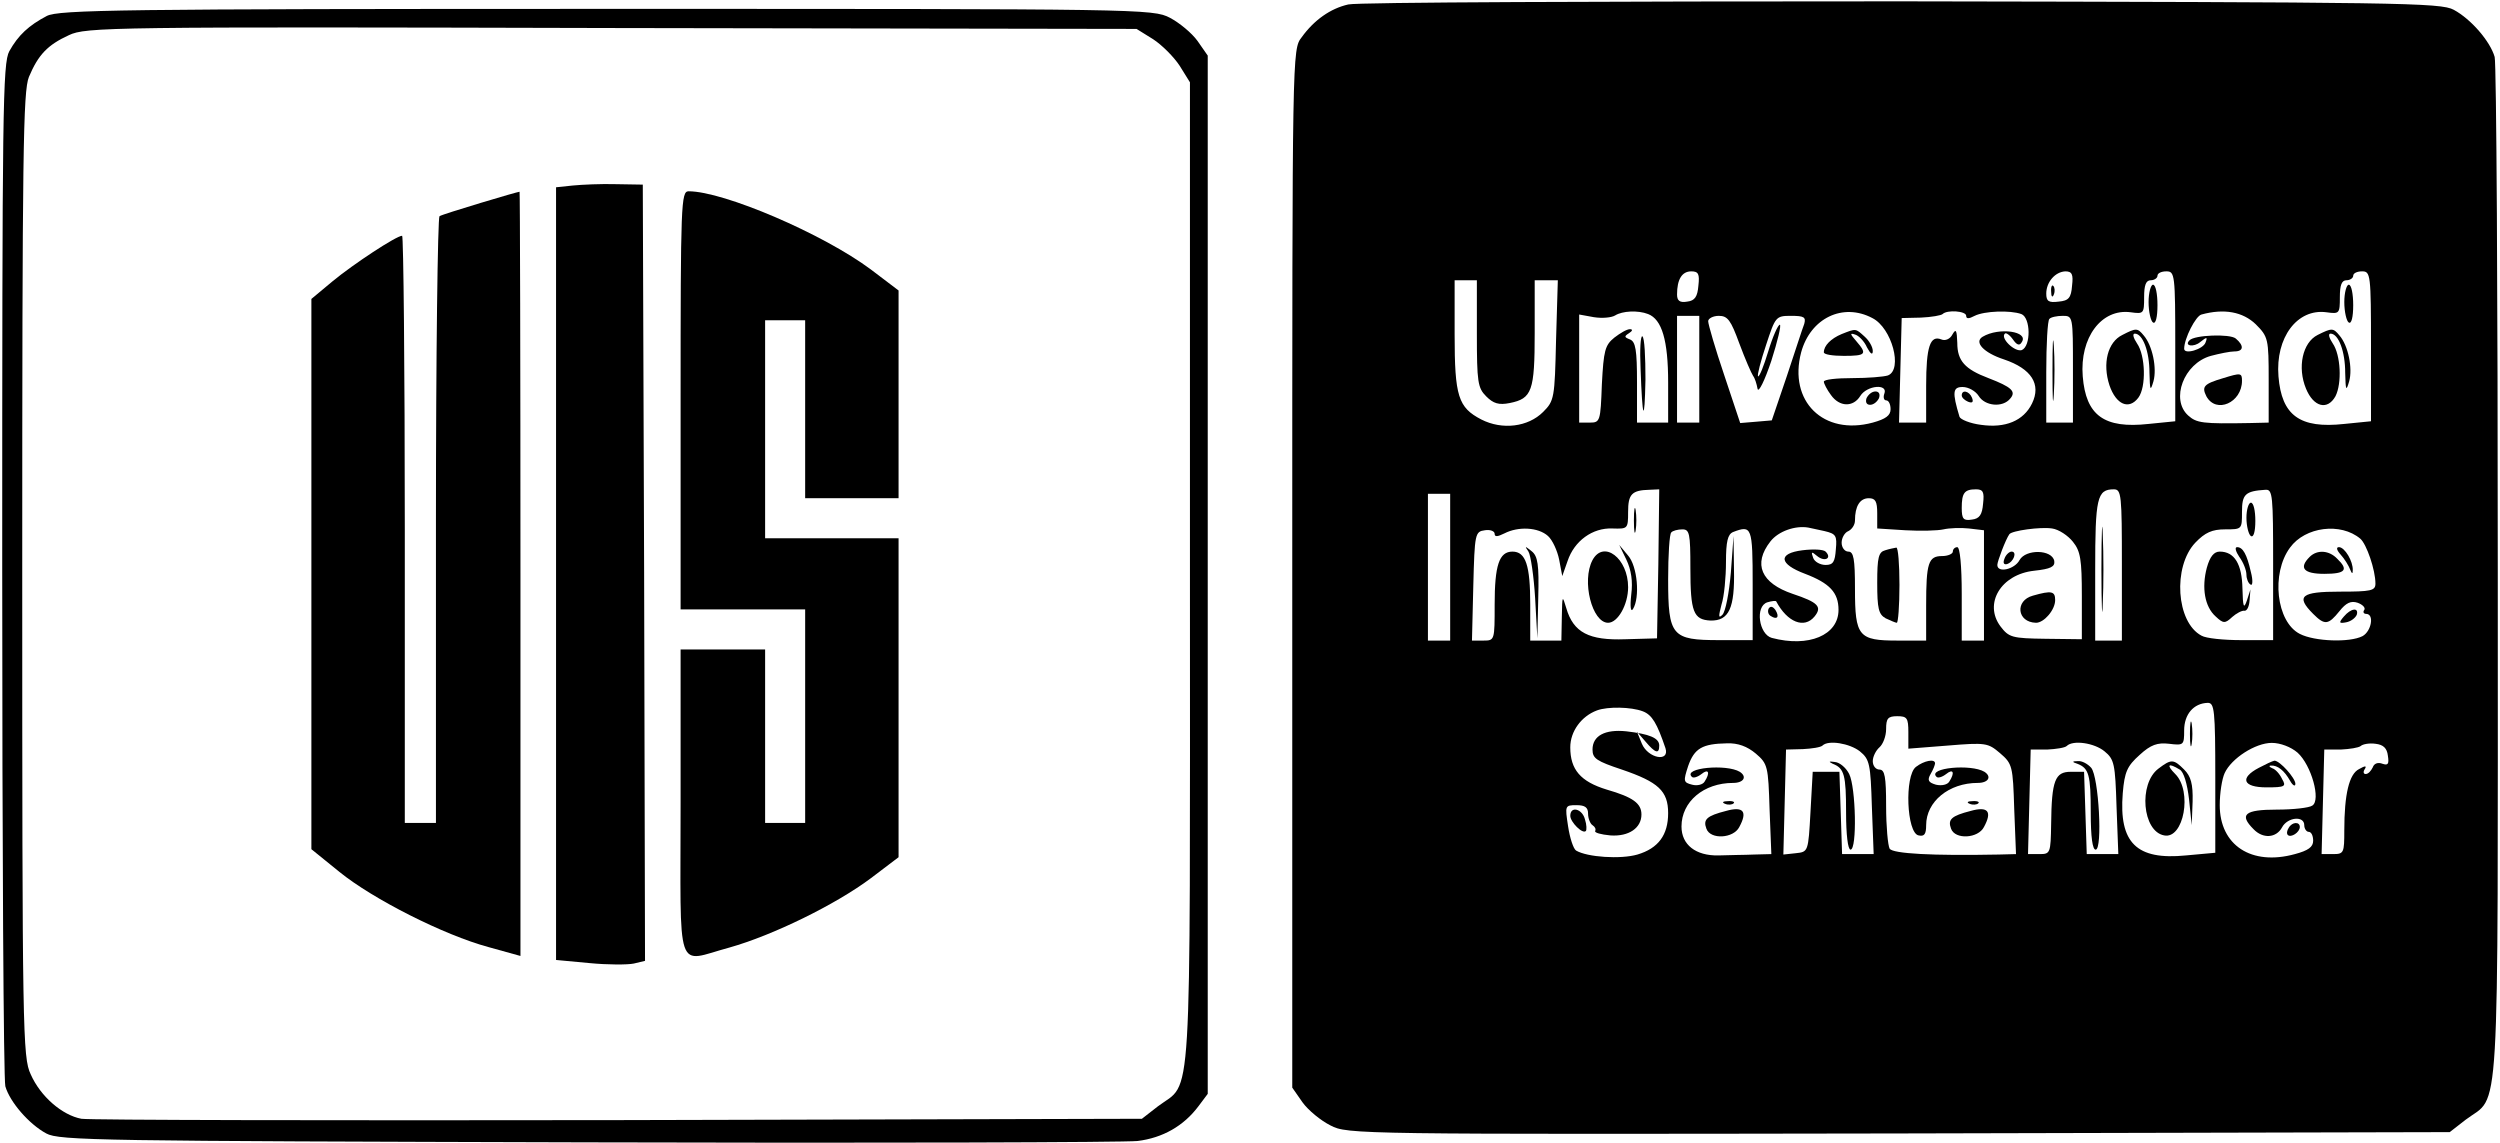 <?xml version="1.0" standalone="no"?>
<!DOCTYPE svg PUBLIC "-//W3C//DTD SVG 20010904//EN"
 "http://www.w3.org/TR/2001/REC-SVG-20010904/DTD/svg10.dtd">
<svg version="1.0" xmlns="http://www.w3.org/2000/svg"
 width="562pt" height="257pt" viewBox="0 0 562 257"
 preserveAspectRatio="xMidYMid meet">

<g transform="translate(0,257) scale(0.1,-0.1)"
fill="#000000" stroke="none">
<path d="M3031 2560 c-40 -9 -77 -35 -105 -74 -21 -27 -21 -31 -21 -1194 l0
-1167 23 -33 c13 -18 41 -41 63 -52 38 -20 58 -20 1277 -18 l1239 3 36 28 c78
59 72 -43 72 1227 0 624 -3 1147 -7 1162 -10 35 -53 85 -92 106 -29 16 -119
17 -1241 19 -665 0 -1225 -2 -1244 -7z m787 -632 c-2 -25 -8 -34 -25 -36 -17
-3 -23 2 -23 16 0 34 11 52 32 52 16 0 19 -6 16 -32z m840 0 c-2 -28 -8 -34
-30 -36 -23 -3 -28 1 -28 18 0 26 20 49 43 50 15 0 18 -7 15 -32z m232 -137
l0 -168 -60 -6 c-100 -11 -141 19 -148 107 -7 87 42 153 108 144 29 -4 30 -3
30 34 0 27 4 38 15 38 8 0 15 5 15 10 0 6 9 10 20 10 19 0 20 -7 20 -169z
m440 0 l0 -168 -60 -6 c-100 -11 -141 19 -148 107 -7 87 42 153 108 144 29 -4
30 -3 30 34 0 27 4 38 15 38 8 0 15 5 15 10 0 6 9 10 20 10 19 0 20 -7 20
-169z m-2010 29 c0 -109 2 -122 21 -141 16 -16 28 -20 53 -15 50 10 56 27 56
158 l0 118 26 0 26 0 -4 -135 c-3 -130 -4 -136 -29 -161 -34 -34 -92 -41 -139
-17 -52 27 -60 52 -60 191 l0 122 25 0 25 0 0 -120z m385 44 c31 -12 45 -59
45 -154 l0 -90 -35 0 -35 0 0 90 c0 73 -3 92 -16 97 -13 5 -13 7 -2 14 8 5 9
9 2 9 -7 0 -22 -9 -35 -19 -21 -17 -24 -29 -28 -105 -3 -83 -4 -86 -27 -86
l-24 0 0 121 0 122 33 -6 c19 -3 40 -1 48 4 16 10 51 12 74 3z m504 -9 c44
-22 69 -116 35 -129 -9 -3 -45 -6 -80 -6 -35 0 -64 -3 -64 -8 0 -4 7 -18 16
-30 19 -27 50 -28 66 -2 15 24 63 28 54 5 -3 -8 -1 -15 4 -15 6 0 10 -9 10
-20 0 -14 -11 -22 -40 -30 -111 -30 -190 48 -161 158 21 77 94 112 160 77z
m211 5 c0 -7 6 -7 19 0 22 11 80 13 105 4 21 -8 22 -72 1 -81 -16 -5 -49 27
-38 37 2 3 11 -3 18 -13 9 -13 15 -15 20 -6 16 24 -51 34 -88 12 -20 -12 2
-36 48 -51 62 -21 84 -56 63 -99 -19 -39 -60 -56 -115 -48 -24 3 -46 12 -48
18 -17 56 -15 67 7 67 13 0 29 -9 36 -20 14 -23 54 -27 71 -6 14 16 3 26 -49
46 -53 20 -70 39 -70 79 -1 29 -3 33 -11 19 -5 -10 -16 -15 -25 -11 -25 10
-34 -16 -34 -104 l0 -83 -30 0 -31 0 3 118 3 117 43 1 c24 1 46 5 49 8 10 10
53 7 53 -4z m651 -19 c28 -28 29 -33 29 -125 l0 -96 -42 -1 c-107 -2 -120 0
-139 17 -40 36 -10 117 51 134 19 5 43 10 53 10 21 0 22 13 3 29 -13 11 -93 8
-104 -4 -13 -13 10 -16 24 -4 15 12 17 12 12 -1 -5 -15 -48 -28 -48 -14 0 23
26 74 39 77 51 14 93 6 122 -22z m-1251 -101 l0 -120 -25 0 -25 0 0 120 0 120
25 0 25 0 0 -120z m90 58 c13 -35 27 -67 31 -73 4 -5 8 -18 10 -29 2 -10 16
18 31 63 14 44 23 81 19 81 -4 0 -16 -27 -26 -60 -10 -33 -20 -58 -23 -56 -2
3 6 34 18 70 21 64 22 66 56 66 30 0 34 -3 30 -18 -4 -10 -21 -63 -39 -117
l-34 -100 -35 -3 -36 -3 -36 108 c-20 59 -36 114 -36 121 0 6 11 12 24 12 20
0 27 -10 46 -62z m750 -58 l0 -120 -30 0 -30 0 0 113 c0 63 3 117 7 120 3 4
17 7 30 7 23 0 23 -1 23 -120z m-932 -437 l-3 -168 -71 -2 c-82 -3 -117 15
-133 70 -9 30 -9 29 -10 -20 l-1 -53 -35 0 -35 0 0 81 c0 88 -10 119 -40 119
-30 0 -40 -31 -40 -119 0 -80 0 -81 -25 -81 l-26 0 3 123 c3 118 4 122 26 125
12 2 22 -2 22 -8 0 -7 6 -7 22 1 31 16 76 14 98 -6 10 -9 21 -33 25 -53 l7
-37 12 34 c15 45 56 75 101 73 34 -1 35 -1 35 37 0 40 8 49 48 50 l22 1 -2
-167z m730 135 c-2 -25 -8 -34 -25 -36 -19 -3 -23 1 -23 26 0 34 6 42 32 42
16 0 19 -6 16 -32z m312 -138 l0 -170 -30 0 -30 0 0 158 c0 163 4 182 42 182
17 0 18 -13 18 -170z m340 1 l0 -170 -72 0 c-39 0 -79 4 -89 10 -57 30 -65
155 -14 209 22 23 38 30 67 30 38 0 38 0 38 39 0 40 7 47 53 50 16 1 17 -13
17 -168z m-1850 -6 l0 -165 -25 0 -25 0 0 165 0 165 25 0 25 0 0 -165z m960
121 l0 -34 63 -4 c34 -2 73 -1 86 2 13 3 39 4 57 2 l34 -4 0 -124 0 -124 -25
0 -25 0 0 105 c0 63 -4 105 -10 105 -5 0 -10 -4 -10 -10 0 -5 -11 -10 -24 -10
-31 0 -36 -15 -36 -111 l0 -79 -64 0 c-88 0 -96 9 -96 116 0 68 -3 84 -15 84
-8 0 -15 9 -15 20 0 11 7 23 15 26 8 4 15 14 15 24 0 32 11 50 31 50 15 0 19
-7 19 -34z m-118 -40 c25 -6 28 -10 25 -41 -2 -28 -6 -35 -23 -35 -12 0 -25 7
-28 16 -5 14 -4 15 9 4 17 -14 34 -5 19 10 -5 5 -28 6 -52 3 -56 -7 -53 -31 6
-53 55 -21 75 -42 75 -81 0 -57 -67 -85 -150 -63 -29 8 -38 71 -10 80 10 3 19
4 20 2 25 -47 63 -62 86 -34 18 22 8 32 -49 51 -71 24 -90 67 -50 118 18 23
56 36 85 31 6 -1 22 -5 37 -8z m558 -24 c17 -21 20 -40 20 -122 l0 -97 -81 1
c-76 1 -83 3 -102 28 -38 51 1 117 76 125 37 4 47 9 45 22 -5 26 -64 27 -78 2
-11 -21 -50 -30 -50 -11 0 8 19 58 27 69 5 8 70 17 96 13 15 -2 36 -16 47 -30z
m646 7 c14 -12 34 -70 34 -101 0 -16 -10 -18 -80 -18 -87 0 -100 -10 -60 -50
26 -26 34 -25 59 6 15 19 26 24 41 19 11 -4 18 -11 15 -16 -4 -5 -1 -9 4 -9
19 0 12 -39 -8 -50 -29 -15 -108 -12 -141 5 -53 27 -65 136 -22 194 34 47 114
57 158 20z m-1506 -66 c0 -99 7 -116 45 -118 42 -1 55 28 53 115 l-1 75 -6
-82 c-4 -46 -12 -88 -19 -95 -9 -9 -9 -4 -2 23 6 18 10 62 10 95 0 47 4 63 16
68 42 16 44 12 44 -118 l0 -125 -75 0 c-107 0 -115 9 -115 137 0 54 3 102 7
105 3 4 15 7 25 7 16 0 18 -9 18 -87z m1180 -472 l0 -168 -66 -6 c-111 -11
-151 28 -142 140 4 48 10 61 38 86 25 23 40 28 66 25 33 -4 34 -3 34 30 0 36
21 61 53 62 15 0 17 -15 17 -169z m-1287 150 c21 -8 32 -27 51 -83 10 -32 -39
-23 -53 10 l-11 27 19 -22 c22 -26 31 -29 31 -9 0 17 -22 26 -74 32 -48 5 -76
-10 -76 -41 0 -20 9 -26 66 -45 82 -28 104 -48 104 -98 0 -49 -22 -79 -69 -93
-38 -11 -113 -6 -138 9 -6 4 -14 28 -18 55 -7 46 -7 47 19 47 19 0 26 -5 26
-19 0 -11 5 -23 10 -26 6 -4 8 -9 6 -13 -2 -4 13 -8 34 -10 42 -3 70 17 70 47
0 25 -19 39 -78 56 -59 18 -82 45 -82 95 0 36 25 70 60 83 24 9 77 8 103 -2z
m597 -47 l0 -37 89 7 c85 7 90 6 117 -17 28 -24 29 -29 32 -126 l4 -101 -39
-1 c-150 -3 -237 2 -245 13 -4 7 -8 50 -8 96 0 66 -3 82 -15 82 -8 0 -15 8
-15 19 0 10 7 24 15 31 8 7 15 25 15 41 0 24 4 29 25 29 22 0 25 -4 25 -36z
m-343 -48 c27 -23 28 -29 31 -125 l4 -101 -39 -1 c-21 -1 -57 -1 -80 -2 -51
-1 -83 24 -83 65 0 56 50 98 116 98 24 0 32 14 15 25 -30 18 -128 9 -108 -11
3 -4 13 -1 22 6 16 13 20 3 7 -17 -4 -7 -17 -10 -28 -7 -20 5 -20 8 -9 42 14
40 32 50 87 51 25 1 46 -7 65 -23z m234 5 c22 -18 24 -28 27 -125 l4 -106 -36
0 -35 0 -3 93 -3 92 -30 0 -30 0 -5 -90 c-5 -90 -5 -90 -33 -93 l-28 -3 3 118
3 118 38 1 c20 1 40 4 44 8 13 13 61 5 84 -13z m550 0 c22 -18 24 -28 27 -125
l4 -106 -36 0 -35 0 -3 93 -3 92 -30 0 c-35 0 -43 -19 -44 -117 -1 -66 -2 -68
-26 -68 l-26 0 3 118 3 117 37 0 c20 1 40 4 44 8 14 14 62 7 85 -12z m434 -3
c31 -28 53 -107 33 -119 -7 -5 -43 -9 -80 -9 -72 0 -85 -11 -52 -44 21 -22 51
-20 64 4 12 23 50 27 50 5 0 -8 5 -15 10 -15 6 0 10 -9 10 -20 0 -14 -11 -22
-41 -30 -98 -27 -169 20 -169 110 0 27 5 59 11 72 15 33 69 68 106 68 19 0 43
-9 58 -22z m203 -7 c3 -19 0 -22 -12 -18 -10 4 -19 1 -22 -8 -4 -8 -10 -15
-16 -15 -5 0 -6 5 -2 11 5 8 1 8 -13 0 -22 -11 -33 -56 -33 -138 0 -50 -1 -53
-25 -53 l-26 0 3 118 3 117 37 0 c20 1 40 4 45 8 4 4 19 7 33 5 18 -2 26 -10
28 -27z"/>
<path d="M4611 1914 c0 -11 3 -14 6 -6 3 7 2 16 -1 19 -3 4 -6 -2 -5 -13z"/>
<path d="M4830 1891 c0 -22 5 -43 10 -46 6 -4 10 12 10 39 0 25 -4 46 -10 46
-5 0 -10 -18 -10 -39z"/>
<path d="M4771 1817 c-33 -16 -45 -64 -29 -113 15 -44 44 -56 65 -28 18 24 16
95 -3 122 -8 12 -11 22 -5 22 18 0 33 -40 33 -88 1 -40 2 -43 9 -19 8 29 -2
80 -22 103 -14 17 -17 17 -48 1z"/>
<path d="M5270 1891 c0 -22 5 -43 10 -46 6 -4 10 12 10 39 0 25 -4 46 -10 46
-5 0 -10 -18 -10 -39z"/>
<path d="M5210 1817 c-34 -17 -46 -73 -26 -121 17 -41 48 -49 66 -17 15 29 12
93 -6 119 -8 12 -11 22 -5 22 18 0 33 -40 33 -88 1 -40 2 -43 9 -19 8 29 -2
80 -22 103 -14 17 -17 17 -49 1z"/>
<path d="M3688 1742 c4 -117 9 -127 11 -25 0 50 -2 94 -7 97 -4 2 -6 -30 -4
-72z"/>
<path d="M4140 1819 c-24 -10 -40 -26 -40 -41 0 -5 20 -8 45 -8 50 0 53 4 28
33 -14 16 -15 19 -3 15 8 -2 21 -15 27 -29 8 -15 13 -18 13 -8 0 9 -8 23 -18
32 -21 19 -19 19 -52 6z"/>
<path d="M4196 1675 c-3 -9 0 -15 8 -15 8 0 16 7 20 15 3 9 0 15 -8 15 -8 0
-16 -7 -20 -15z"/>
<path d="M4410 1681 c0 -5 7 -11 14 -14 10 -4 13 -1 9 9 -6 15 -23 19 -23 5z"/>
<path d="M4998 1720 c-44 -13 -49 -19 -38 -41 22 -40 80 -14 80 35 0 18 -3 18
-42 6z"/>
<path d="M4614 1735 c0 -60 1 -84 3 -52 2 32 2 81 0 110 -2 29 -3 3 -3 -58z"/>
<path d="M3673 1400 c0 -25 2 -35 4 -22 2 12 2 32 0 45 -2 12 -4 2 -4 -23z"/>
<path d="M3436 1330 c5 -8 12 -55 15 -105 l5 -90 2 91 c2 75 -1 94 -15 105
-15 12 -16 12 -7 -1z"/>
<path d="M3656 1312 c11 -23 15 -49 11 -79 -3 -28 -1 -40 4 -32 16 26 10 96
-11 120 l-20 24 16 -33z"/>
<path d="M3580 1311 c-25 -47 -1 -141 35 -141 22 0 45 41 45 80 0 65 -55 107
-80 61z"/>
<path d="M4724 1290 c0 -85 2 -120 3 -77 2 42 2 112 0 155 -1 42 -3 7 -3 -78z"/>
<path d="M5050 1406 c0 -19 5 -38 10 -41 6 -4 10 10 10 34 0 23 -4 41 -10 41
-5 0 -10 -15 -10 -34z"/>
<path d="M5034 1318 c9 -12 16 -30 16 -40 0 -9 4 -19 9 -22 5 -4 6 9 1 28 -9
40 -18 56 -31 56 -6 0 -3 -10 5 -22z"/>
<path d="M4961 1294 c-12 -45 -5 -88 20 -110 17 -16 21 -16 37 -1 9 8 22 15
27 14 6 -1 11 9 12 23 l2 25 -8 -25 c-7 -20 -9 -15 -10 27 -1 55 -18 83 -51
83 -13 0 -22 -11 -29 -36z"/>
<path d="M4238 1333 c-15 -4 -18 -16 -18 -73 0 -58 3 -71 19 -80 11 -5 22 -10
25 -10 3 0 6 38 6 85 0 47 -3 84 -7 84 -5 -1 -16 -3 -25 -6z"/>
<path d="M3976 1202 c-3 -6 -1 -14 5 -17 14 -9 20 -2 10 14 -6 8 -11 9 -15 3z"/>
<path d="M4506 1314 c-4 -10 -1 -14 6 -12 15 5 23 28 10 28 -5 0 -13 -7 -16
-16z"/>
<path d="M4570 1231 c-41 -11 -36 -60 7 -61 18 0 43 29 43 51 0 20 -8 22 -50
10z"/>
<path d="M5262 1323 c9 -10 18 -25 21 -33 4 -10 6 -11 6 -2 1 20 -18 52 -31
52 -7 0 -5 -7 4 -17z"/>
<path d="M5192 1318 c-25 -25 -13 -38 33 -38 48 0 55 9 29 34 -18 19 -45 21
-62 4z"/>
<path d="M5269 1184 c-12 -14 -11 -16 5 -13 11 2 21 10 24 17 5 17 -13 15 -29
-4z"/>
<path d="M4923 920 c0 -25 2 -35 4 -22 2 12 2 32 0 45 -2 12 -4 2 -4 -23z"/>
<path d="M4852 842 c-45 -34 -36 -141 13 -150 44 -9 64 99 25 138 -21 21 -16
26 10 10 9 -5 17 -32 21 -67 l6 -58 2 53 c1 40 -4 57 -19 72 -24 24 -29 24
-58 2z"/>
<path d="M3530 736 c0 -14 28 -42 35 -34 2 2 2 14 -2 26 -6 24 -33 31 -33 8z"/>
<path d="M4307 846 c-26 -20 -21 -149 6 -154 13 -3 17 3 17 23 0 53 51 95 116
95 24 0 32 14 15 25 -30 18 -128 9 -108 -11 3 -4 13 -1 22 6 16 13 20 3 7 -17
-4 -7 -17 -10 -30 -7 -17 5 -20 10 -12 24 6 10 10 21 10 24 0 11 -25 6 -43 -8z"/>
<path d="M4428 763 c7 -3 16 -2 19 1 4 3 -2 6 -13 5 -11 0 -14 -3 -6 -6z"/>
<path d="M4430 747 c-43 -11 -52 -19 -44 -40 9 -25 61 -22 74 4 19 35 9 47
-30 36z"/>
<path d="M3878 763 c7 -3 16 -2 19 1 4 3 -2 6 -13 5 -11 0 -14 -3 -6 -6z"/>
<path d="M3880 747 c-43 -11 -52 -19 -44 -40 9 -25 61 -22 74 4 19 35 9 47
-30 36z"/>
<path d="M4120 853 c26 -10 30 -25 30 -110 0 -49 4 -83 10 -83 15 0 12 140 -3
170 -7 14 -21 26 -32 27 -14 2 -15 1 -5 -4z"/>
<path d="M4670 853 c26 -10 30 -25 30 -110 0 -55 4 -83 11 -83 16 0 7 164 -10
184 -8 9 -21 16 -30 15 -13 0 -14 -2 -1 -6z"/>
<path d="M5078 844 c-44 -23 -36 -44 17 -44 42 0 45 2 35 19 -5 11 -15 22 -22
24 -7 3 -8 6 -3 6 15 1 30 -11 43 -34 6 -11 12 -14 12 -7 0 13 -35 52 -47 52
-5 -1 -20 -8 -35 -16z"/>
<path d="M5145 709 c-4 -6 -5 -13 -2 -16 7 -7 27 6 27 18 0 12 -17 12 -25 -2z"/>
<path d="M105 2534 c-40 -21 -64 -43 -84 -79 -15 -27 -16 -130 -16 -1165 0
-624 3 -1147 7 -1162 10 -35 53 -85 92 -106 29 -16 119 -17 1216 -20 652 -2
1208 0 1237 3 57 7 104 34 137 78 l21 28 0 1167 0 1167 -23 33 c-13 18 -41 41
-62 52 -38 20 -64 20 -1267 20 -1094 0 -1231 -2 -1258 -16z m2487 -52 c20 -13
47 -40 60 -60 l23 -37 0 -1105 c0 -1236 6 -1138 -72 -1197 l-36 -28 -1176 -3
c-647 -1 -1190 0 -1208 3 -43 8 -92 50 -114 100 -18 38 -19 94 -19 1123 0 952
2 1087 15 1119 21 50 42 72 90 94 38 18 91 19 1220 16 l1180 -2 37 -23z"/>
<path d="M1288 2153 l-38 -4 0 -869 0 -868 75 -7 c41 -4 86 -4 100 -1 l25 6
-2 873 -3 872 -60 1 c-33 1 -77 -1 -97 -3z"/>
<path d="M1081 2114 c-46 -14 -88 -27 -93 -30 -4 -3 -8 -311 -8 -685 l0 -679
-35 0 -35 0 0 660 c0 363 -3 660 -6 660 -13 0 -110 -64 -156 -102 l-48 -40 0
-618 0 -619 63 -51 c75 -61 235 -142 335 -169 l72 -20 0 860 c0 472 -1 859 -2
858 -2 0 -41 -11 -87 -25z"/>
<path d="M1530 1670 l0 -470 140 0 140 0 0 -240 0 -240 -45 0 -45 0 0 195 0
195 -95 0 -95 0 0 -345 c0 -396 -13 -358 110 -325 96 27 238 96 318 156 l62
47 0 359 0 358 -150 0 -150 0 0 245 0 245 45 0 45 0 0 -200 0 -200 105 0 105
0 0 233 0 234 -62 47 c-107 80 -331 176 -410 176 -17 0 -18 -27 -18 -470z"/>
</g>
</svg>

